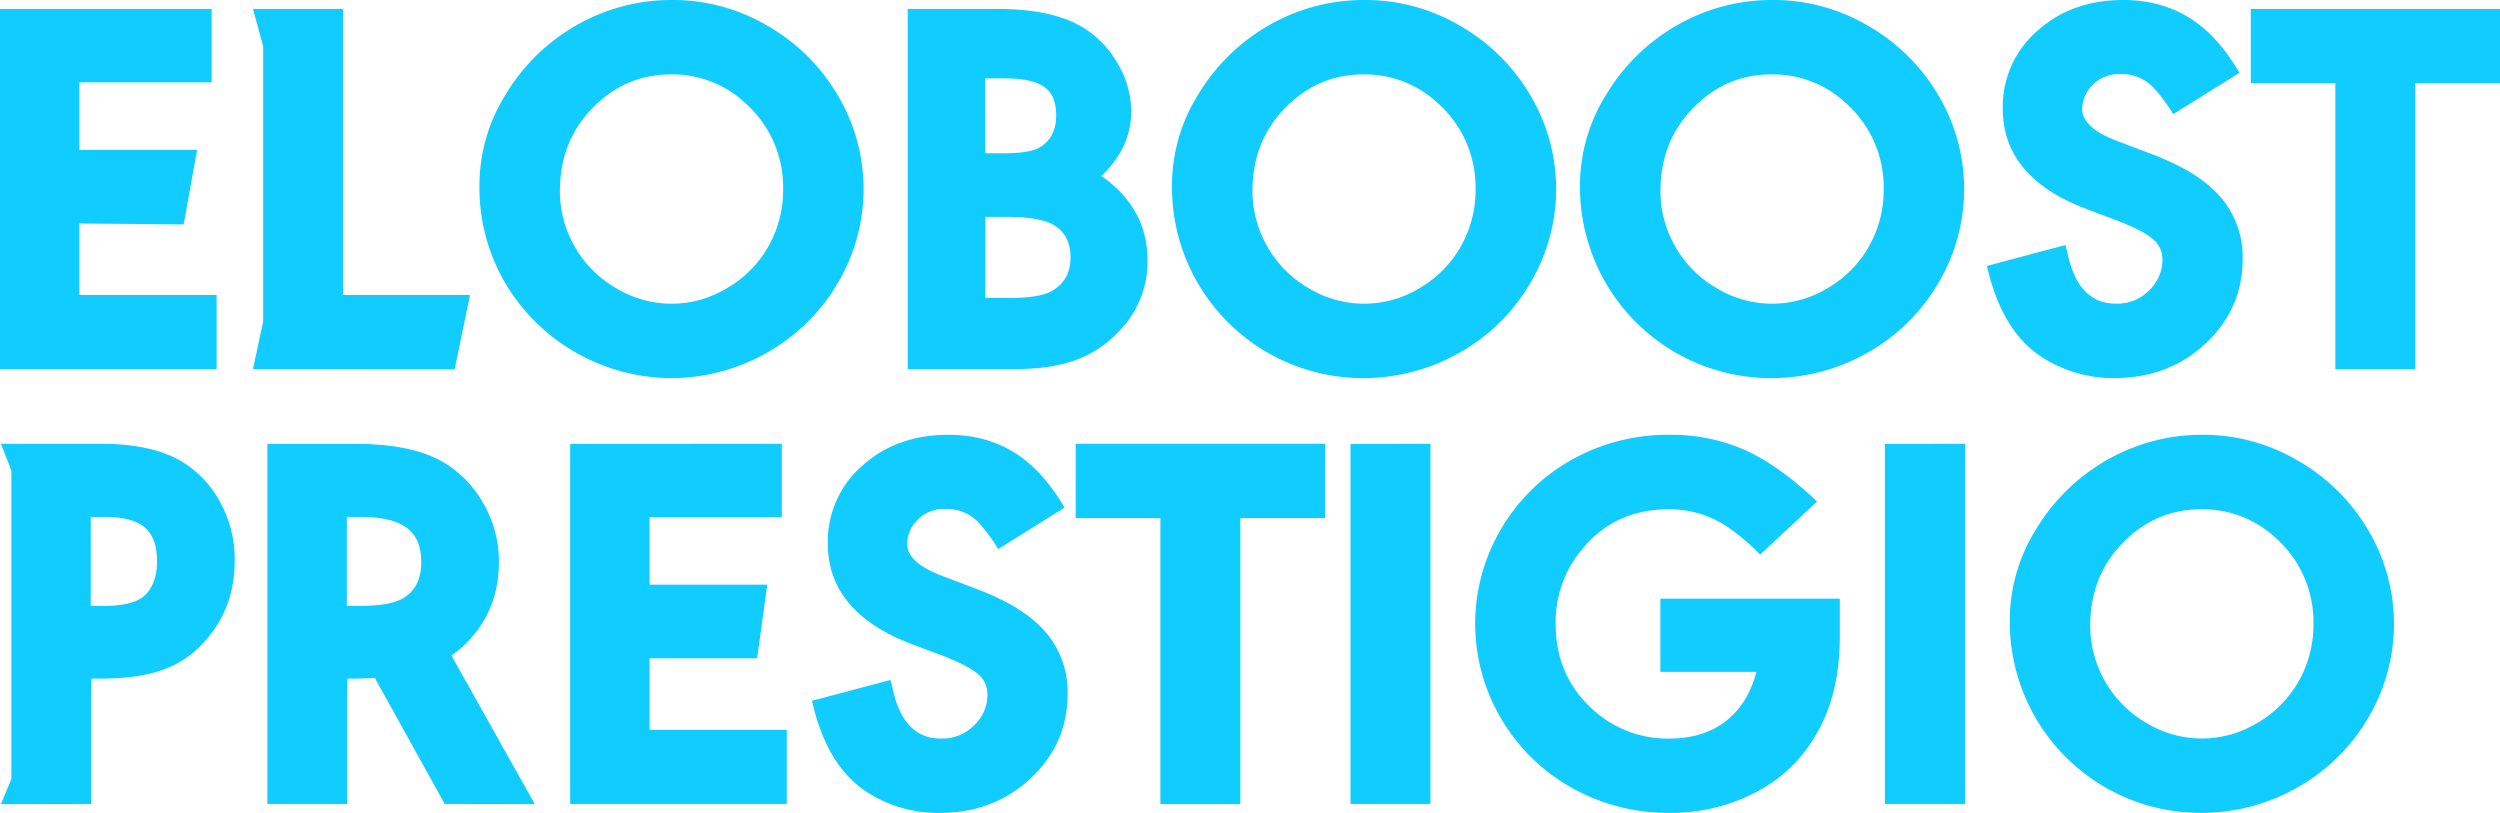<svg xmlns="http://www.w3.org/2000/svg" viewBox="0 0 854.15 277.73"><defs><style>.cls-1{fill:#10ccff;}</style></defs><g id="Capa_2" data-name="Capa 2"><g id="Capa_1-2" data-name="Capa 1"><path class="cls-1" d="M72.3,3.06V28.13H27.13V51.2H67.34L62.76,76.67l-35.63-.32v24.43H74v25.33H0V3.06Z"/><path class="cls-1" d="M86.44,3.06h30.79v97.72h43.36l-5.25,25.4-68.9-.07,3.48-16.32V15.85Z"/><path class="cls-1" d="M261.78,8.56a65.67,65.67,0,0,1,24.34,23.8,62.73,62.73,0,0,1,.36,63.91,64.52,64.52,0,0,1-23.71,23.8,66.31,66.31,0,0,1-33.89,9.11,66.22,66.22,0,0,1-56.52-32.91,64.59,64.59,0,0,1-8.56-32.63,58.57,58.57,0,0,1,8.92-31.28,66.81,66.81,0,0,1,24.34-23.8A65.06,65.06,0,0,1,229.42,0,63.6,63.6,0,0,1,261.78,8.56ZM201.3,38.13c-6.68,7.39-10,16.41-10,27.14a37.72,37.72,0,0,0,5.14,19.11,38.12,38.12,0,0,0,14.33,14.24,36.44,36.44,0,0,0,37.32,0,38.12,38.12,0,0,0,14.33-14.24,39,39,0,0,0,5.14-19.66,38.31,38.31,0,0,0-12.89-29.47,36.35,36.35,0,0,0-25.51-9.83Q212.79,25.42,201.3,38.13Z"/><path class="cls-1" d="M310.14,126.11V3.06h30.65c12.17,0,21.63,2,28.39,5.86A33.56,33.56,0,0,1,381.8,21.63a31.83,31.83,0,0,1,4.69,16.5c0,8.2-3.42,15.5-10.18,22,10.54,7.39,15.77,17,15.77,28.93a33.74,33.74,0,0,1-9.46,23.8c-8.75,9.38-19.39,13.25-36.24,13.25Zm26.5-73.74h6.13c5.86,0,9.83-.63,12.08-1.8,4.06-2.25,6-6,6-11.09,0-9.28-5.05-12.71-18.12-12.71h-6.13Zm0,49.4h8.75c6.4,0,11-.72,13.79-2.25,4.42-2.43,6.58-6.31,6.58-11.54s-2-9-6-11.27c-3.07-1.71-8.38-2.61-15.87-2.61h-7.21Z"/><path class="cls-1" d="M498.41,8.56a65.64,65.64,0,0,1,24.33,23.8,62.73,62.73,0,0,1,.36,63.91,64.49,64.49,0,0,1-23.7,23.8,66.37,66.37,0,0,1-33.9,9.11,65.21,65.21,0,0,1-65.08-65.54,58.57,58.57,0,0,1,8.92-31.28,66.89,66.89,0,0,1,24.34-23.8A65.09,65.09,0,0,1,466,0,63.67,63.67,0,0,1,498.41,8.56ZM437.92,38.13c-6.67,7.39-10,16.41-10,27.14a38.47,38.47,0,0,0,19.47,33.35,36.44,36.44,0,0,0,37.32,0A38.21,38.21,0,0,0,499,84.38a39.1,39.1,0,0,0,5.14-19.66,38.32,38.32,0,0,0-12.9-29.47,36.35,36.35,0,0,0-25.51-9.83Q449.42,25.42,437.92,38.13Z"/><path class="cls-1" d="M637.81,8.56a65.67,65.67,0,0,1,24.34,23.8,62.79,62.79,0,0,1,.36,63.91,64.52,64.52,0,0,1-23.71,23.8,66.34,66.34,0,0,1-33.89,9.11,65.23,65.23,0,0,1-65.09-65.54,58.58,58.58,0,0,1,8.93-31.28,66.86,66.86,0,0,1,24.33-23.8A65.12,65.12,0,0,1,605.45,0,63.63,63.63,0,0,1,637.81,8.56ZM577.32,38.13c-6.67,7.39-10,16.41-10,27.14a37.81,37.81,0,0,0,5.13,19.11,38.21,38.21,0,0,0,14.34,14.24,36.44,36.44,0,0,0,37.32,0,38.19,38.19,0,0,0,14.33-14.24,39.1,39.1,0,0,0,5.14-19.66,38.34,38.34,0,0,0-12.89-29.47,36.37,36.37,0,0,0-25.51-9.83Q588.82,25.42,577.32,38.13Z"/><path class="cls-1" d="M742.51,39a58.85,58.85,0,0,0-6.67-9,14.9,14.9,0,0,0-11.36-4.69,12.61,12.61,0,0,0-10,4.24,11.62,11.62,0,0,0-3.06,7.75c0,4.24,4.05,7.93,12.26,11l11.17,4.23c9.29,3.52,16.5,7.58,21.46,12.35a31.33,31.33,0,0,1,9.92,23.53c0,11.81-4.51,21.64-13.44,29.66q-12.43,11.09-30.29,11.09a44.61,44.61,0,0,1-25.78-7.76q-13-9-17.85-30.55l26.78-7.13c.27.82.63,2.26,1.08,4.33,2.61,10.46,7.93,15.69,16.14,15.69a15.26,15.26,0,0,0,12.07-5.23,14.12,14.12,0,0,0,3.88-9.83,9,9,0,0,0-1.8-5.5c-1.8-2.43-6.4-5-13.7-7.84L712.58,71.3q-28.26-10.81-28.31-34.07a34.31,34.31,0,0,1,12-26.86C704.11,3.42,713.84,0,725.47,0c12.89,0,23.62,4.69,32,14.15a68.06,68.06,0,0,1,7.66,10.73Z"/><path class="cls-1" d="M854.15,3.06V28.4H825.21v97.71H797.9V28.4H769V3.06Z"/><path class="cls-1" d="M31.19,231.85v42.82l-30.87.07,3.56-8.61V160.74L.32,151.62H34.26c11.45,0,20.37,1.89,27,5.59a35.49,35.49,0,0,1,13.43,13.43,40.23,40.23,0,0,1,5.5,20.91c0,10.73-3.34,19.84-10.1,27.41-8,9.1-18.47,12.89-35.78,12.89ZM31,207H35.7c7.21,0,12-1.44,14.42-4.24s3.52-6.4,3.52-11c0-10.72-5.32-15.14-17.94-15.14H31Z"/><path class="cls-1" d="M151.94,274.67l-23.89-43.09a5.94,5.94,0,0,1-1.26.09c-2.25.09-4,.18-5.14.18h-3v42.82H91.36v-123h30.29c12.53,0,22.27,2,29.3,5.95a37.35,37.35,0,0,1,14,14.06,39.09,39.09,0,0,1,5.5,20.46c0,10.46-3.42,19.38-10.28,26.69a32.67,32.67,0,0,1-5.95,5.13l28.49,50.76ZM118.5,207h4.69c6.57,0,11.35-.81,14.42-2.53,4.24-2.43,6.31-6.58,6.31-12.53,0-10.54-6.4-15.32-20.73-15.32H118.5Z"/><path class="cls-1" d="M267.1,151.62v25.06H221.94v23.08h40.2l-3.46,25.15H221.94v24.43h46.87v25.33h-74v-123Z"/><path class="cls-1" d="M341.06,187.59a57.72,57.72,0,0,0-6.67-9A14.89,14.89,0,0,0,323,173.89a12.62,12.62,0,0,0-10,4.23,11.62,11.62,0,0,0-3.06,7.75c0,4.24,4,7.94,12.26,11l11.17,4.24c9.29,3.51,16.5,7.57,21.46,12.35A31.31,31.31,0,0,1,364.77,237c0,11.81-4.5,21.63-13.43,29.65q-12.43,11.1-30.29,11.09A44.6,44.6,0,0,1,295.27,270q-13-9.06-17.85-30.56l26.78-7.12c.27.81.63,2.25,1.08,4.33,2.61,10.45,7.93,15.68,16.13,15.68a15.24,15.24,0,0,0,12.08-5.23,14.1,14.1,0,0,0,3.88-9.82,8.94,8.94,0,0,0-1.8-5.5c-1.81-2.44-6.4-5-13.71-7.85l-10.72-4Q282.88,209,282.83,185.78a34.33,34.33,0,0,1,12-26.86c7.84-6.94,17.58-10.37,29.21-10.37,12.89,0,23.61,4.69,32,14.16a67.6,67.6,0,0,1,7.66,10.73Z"/><path class="cls-1" d="M452.71,151.62V177H423.77v97.72H396.46V177H367.52V151.62Z"/><path class="cls-1" d="M488.72,151.62V274.67H461.41v-123Z"/><path class="cls-1" d="M567.29,204.53h61.3v12.89c0,13.08-2.62,24.16-7.94,33.27a49.93,49.93,0,0,1-18.84,18.93,62,62,0,0,1-31.28,8.11,67.15,67.15,0,0,1-34.61-9.19,64.3,64.3,0,0,1-23.08-23.08,63.66,63.66,0,0,1-.09-64.54,64.42,64.42,0,0,1,23.53-23.44,67.22,67.22,0,0,1,34.07-8.93,62.37,62.37,0,0,1,25.87,5.23q11.64,5.28,24.61,17.58l-19.47,18.12a74,74,0,0,0-11.54-9.74A35.42,35.42,0,0,0,570.08,174c-11.72,0-21.27,4.15-28.57,12.53a38.64,38.64,0,0,0-10,26.69q0,17.72,12.71,29.21a37.66,37.66,0,0,0,26.14,9.91c15.42,0,25.87-8.11,29.75-22.8H567.29Z"/><path class="cls-1" d="M671.36,151.62V274.67H644v-123Z"/><path class="cls-1" d="M784.63,157.12A65.66,65.66,0,0,1,809,180.92a62.79,62.79,0,0,1,.36,63.91,64.52,64.52,0,0,1-23.71,23.8,66.37,66.37,0,0,1-33.9,9.1,65.2,65.2,0,0,1-65.08-65.53,58.55,58.55,0,0,1,8.92-31.28,66.89,66.89,0,0,1,24.34-23.8,65.13,65.13,0,0,1,32.37-8.57A63.66,63.66,0,0,1,784.63,157.12Zm-60.49,29.57c-6.67,7.39-10,16.4-10,27.13a38.45,38.45,0,0,0,19.48,33.35,36.42,36.42,0,0,0,37.31,0,38.07,38.07,0,0,0,14.34-14.24,39.06,39.06,0,0,0,5.14-19.65,38.35,38.35,0,0,0-12.89-29.48A36.39,36.39,0,0,0,752,174Q735.64,174,724.14,186.69Z"/></g></g></svg>